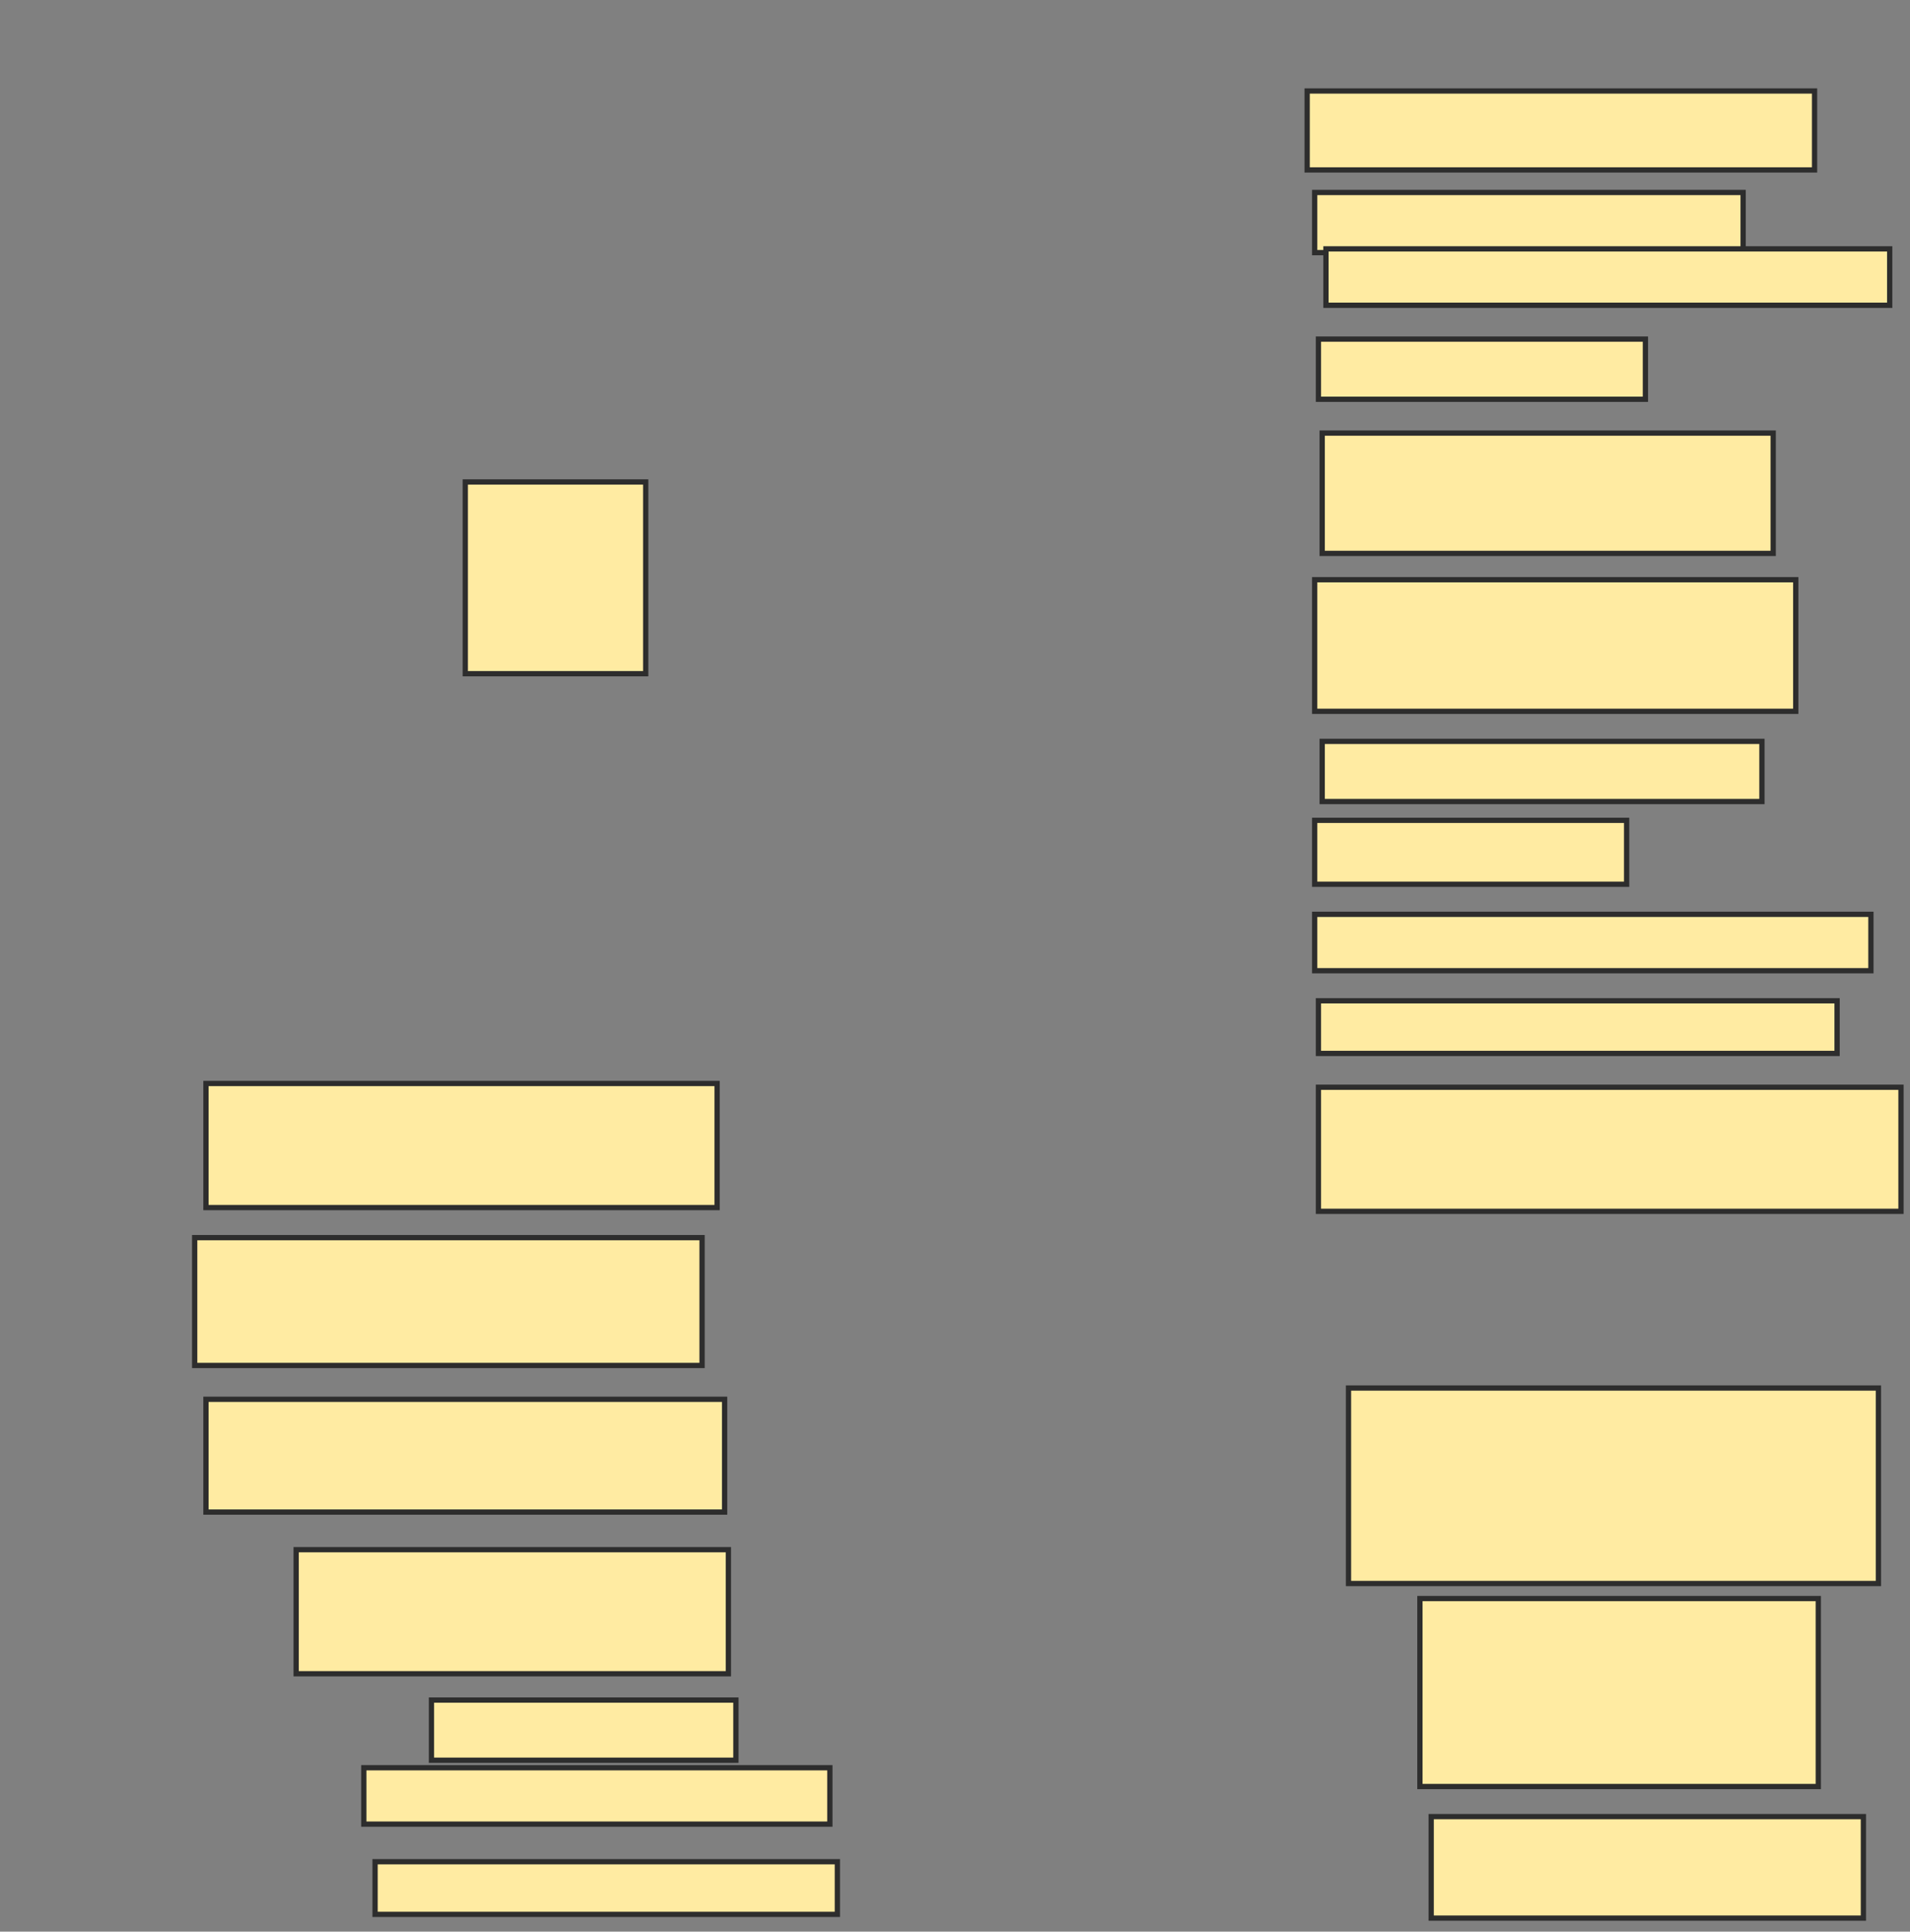 <svg xmlns="http://www.w3.org/2000/svg" width="363" height="367">
 <rect width="100%" height="100%" fill="#808080" stroke="none"/>
 <!-- Created with Image Occlusion Enhanced -->
 <g>
  <title>Labels</title>
 </g>
 <g>
  <title>Masks</title>
  <rect id="3b89f2a70b71463f996eb022c6392786-ao-1" height="36.429" width="34.286" y="91.571" x="88.429" stroke-linecap="null" stroke-linejoin="null" stroke-dasharray="null" stroke="#2D2D2D" fill="#FFEBA2"/>
  <rect id="3b89f2a70b71463f996eb022c6392786-ao-2" height="23.571" width="97.143" y="205.857" x="39.143" stroke-linecap="null" stroke-linejoin="null" stroke-dasharray="null" stroke="#2D2D2D" fill="#FFEBA2"/>
  <rect id="3b89f2a70b71463f996eb022c6392786-ao-3" height="24.286" width="96.429" y="235.143" x="37" stroke-linecap="null" stroke-linejoin="null" stroke-dasharray="null" stroke="#2D2D2D" fill="#FFEBA2"/>
  <rect id="3b89f2a70b71463f996eb022c6392786-ao-4" height="21.429" width="98.571" y="265.857" x="39.143" stroke-linecap="null" stroke-linejoin="null" stroke-dasharray="null" stroke="#2D2D2D" fill="#FFEBA2"/>
  <rect id="3b89f2a70b71463f996eb022c6392786-ao-5" height="23.571" width="82.143" y="294.429" x="56.286" stroke-linecap="null" stroke-linejoin="null" stroke-dasharray="null" stroke="#2D2D2D" fill="#FFEBA2"/>
  <rect id="3b89f2a70b71463f996eb022c6392786-ao-6" height="11.429" width="57.857" y="323" x="82" stroke-linecap="null" stroke-linejoin="null" stroke-dasharray="null" stroke="#2D2D2D" fill="#FFEBA2"/>
  <rect id="3b89f2a70b71463f996eb022c6392786-ao-7" height="10.714" width="88.571" y="335.857" x="69.143" stroke-linecap="null" stroke-linejoin="null" stroke-dasharray="null" stroke="#2D2D2D" fill="#FFEBA2"/>
  <rect id="3b89f2a70b71463f996eb022c6392786-ao-8" height="10" width="87.857" y="353.714" x="71.286" stroke-linecap="null" stroke-linejoin="null" stroke-dasharray="null" stroke="#2D2D2D" fill="#FFEBA2"/>
  <rect id="3b89f2a70b71463f996eb022c6392786-ao-9" height="15" width="96.429" y="17.286" x="248.429" stroke-linecap="null" stroke-linejoin="null" stroke-dasharray="null" stroke="#2D2D2D" fill="#FFEBA2"/>
  <rect id="3b89f2a70b71463f996eb022c6392786-ao-10" height="11.429" width="81.429" y="36.571" x="249.857" stroke-linecap="null" stroke-linejoin="null" stroke-dasharray="null" stroke="#2D2D2D" fill="#FFEBA2"/>
  <rect id="3b89f2a70b71463f996eb022c6392786-ao-11" height="10.714" width="107.143" y="47.286" x="252" stroke-linecap="null" stroke-linejoin="null" stroke-dasharray="null" stroke="#2D2D2D" fill="#FFEBA2"/>
  <rect id="3b89f2a70b71463f996eb022c6392786-ao-12" height="11.429" width="62.143" y="64.429" x="250.571" stroke-linecap="null" stroke-linejoin="null" stroke-dasharray="null" stroke="#2D2D2D" fill="#FFEBA2"/>
  <rect id="3b89f2a70b71463f996eb022c6392786-ao-13" height="22.857" width="85.714" y="82.286" x="251.286" stroke-linecap="null" stroke-linejoin="null" stroke-dasharray="null" stroke="#2D2D2D" fill="#FFEBA2"/>
  <rect id="3b89f2a70b71463f996eb022c6392786-ao-14" height="25" width="91.429" y="110.143" x="249.857" stroke-linecap="null" stroke-linejoin="null" stroke-dasharray="null" stroke="#2D2D2D" fill="#FFEBA2"/>
  <rect stroke="#2D2D2D" id="3b89f2a70b71463f996eb022c6392786-ao-15" height="11.429" width="83.571" y="140.857" x="251.286" stroke-linecap="null" stroke-linejoin="null" stroke-dasharray="null" fill="#FFEBA2"/>
  <rect id="3b89f2a70b71463f996eb022c6392786-ao-16" height="12.143" width="59.286" y="155.857" x="249.857" stroke-linecap="null" stroke-linejoin="null" stroke-dasharray="null" stroke="#2D2D2D" fill="#FFEBA2"/>
  <rect id="3b89f2a70b71463f996eb022c6392786-ao-17" height="10.714" width="105.714" y="173.714" x="249.857" stroke-linecap="null" stroke-linejoin="null" stroke-dasharray="null" stroke="#2D2D2D" fill="#FFEBA2"/>
  <rect id="3b89f2a70b71463f996eb022c6392786-ao-18" height="10" width="98.571" y="190.143" x="250.571" stroke-linecap="null" stroke-linejoin="null" stroke-dasharray="null" stroke="#2D2D2D" fill="#FFEBA2"/>
  <rect id="3b89f2a70b71463f996eb022c6392786-ao-19" height="23.571" width="110.714" y="206.571" x="250.571" stroke-linecap="null" stroke-linejoin="null" stroke-dasharray="null" stroke="#2D2D2D" fill="#FFEBA2"/>
  
  <rect id="3b89f2a70b71463f996eb022c6392786-ao-21" height="37.143" width="100.714" y="263.714" x="256.286" stroke-linecap="null" stroke-linejoin="null" stroke-dasharray="null" stroke="#2D2D2D" fill="#FFEBA2"/>
  <rect id="3b89f2a70b71463f996eb022c6392786-ao-22" height="35.714" width="75.714" y="303.714" x="269.857" stroke-linecap="null" stroke-linejoin="null" stroke-dasharray="null" stroke="#2D2D2D" fill="#FFEBA2"/>
  <rect id="3b89f2a70b71463f996eb022c6392786-ao-23" height="19.286" width="82.143" y="345.143" x="272" stroke-linecap="null" stroke-linejoin="null" stroke-dasharray="null" stroke="#2D2D2D" fill="#FFEBA2"/>
 </g>
</svg>